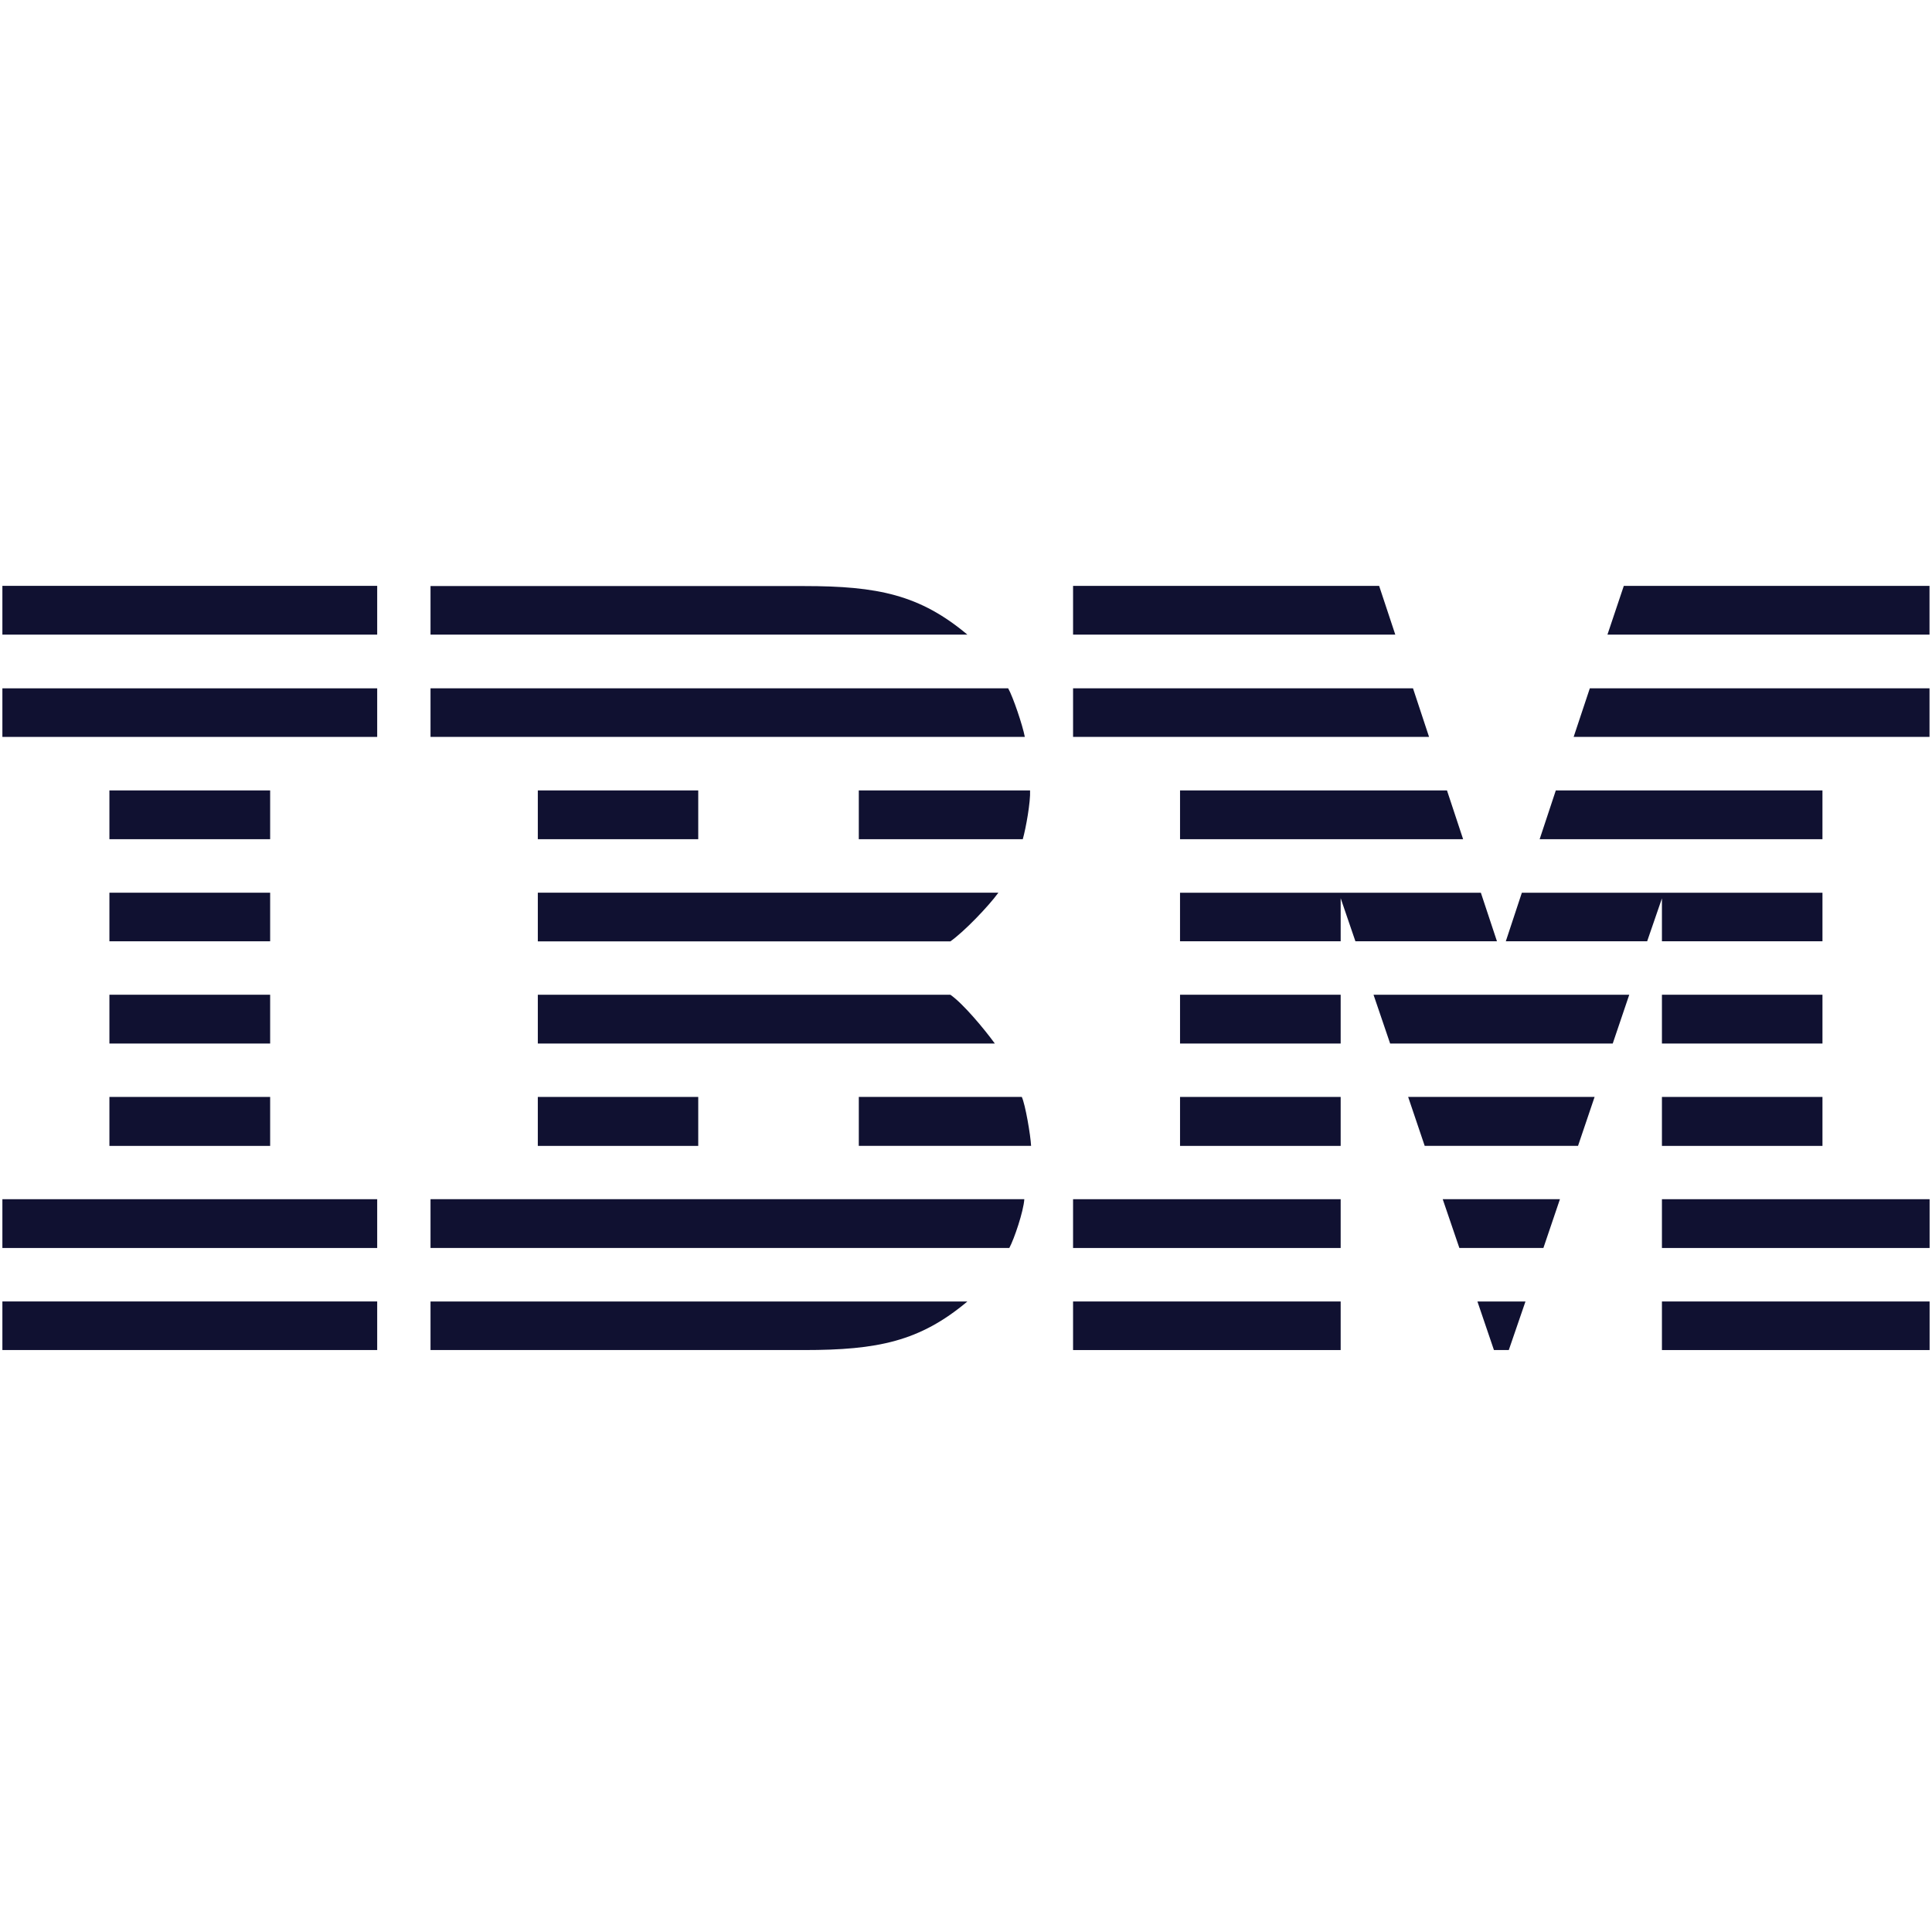 <?xml version="1.0" encoding="UTF-8"?>
<svg width="500px" height="500px" viewBox="0 0 500 500" version="1.1" xmlns="http://www.w3.org/2000/svg" xmlns:xlink="http://www.w3.org/1999/xlink">
    <!-- Generator: Sketch 59 (86127) - https://sketch.com -->
    <title>ibm</title>
    <desc>Created with Sketch.</desc>
    <g id="ibm" stroke="none" stroke-width="1" fill="none" fill-rule="evenodd">
        <g id="IBM_logo" transform="translate(0, 151)" fill="#101131" fill-rule="nonzero">
            <polygon id="path1242" points="0.618 13.243 97.617 13.243 97.617 0.618 0.618 0.618"></polygon>
            <polygon id="path1244" points="0.618 39.711 97.617 39.711 97.617 27.139 0.618 27.139"></polygon>
            <polygon id="path1246" points="28.315 53.559 69.914 53.559 69.914 66.184 28.315 66.184"></polygon>
            <polygon id="path1248" points="28.315 80.033 69.914 80.033 69.914 92.605 28.315 92.605"></polygon>
            <polygon id="path1250" points="28.315 106.436 69.914 106.436 69.914 119.067 28.315 119.067"></polygon>
            <polygon id="path1252" points="28.315 132.886 69.914 132.886 69.914 145.558 28.315 145.558"></polygon>
            <polygon id="path1254" points="0.618 171.978 97.617 171.978 97.617 159.353 0.618 159.353"></polygon>
            <polygon id="path1256" points="0.618 198.387 97.617 198.387 97.617 185.815 0.618 185.815"></polygon>
            <path d="M111.418,27.139 L260.917,27.139 C262.194,29.415 264.653,36.699 265.223,39.705 L111.418,39.705 L111.418,27.139" id="path1266"></path>
            <polygon id="path1268" points="139.186 53.559 180.703 53.559 180.703 66.184 139.186 66.184"></polygon>
            <path d="M222.259,53.561 L266.581,53.561 C266.728,56.479 265.511,63.339 264.693,66.186 L222.259,66.186 L222.259,53.561" id="path1272"></path>
            <path d="M139.188,106.438 L245.953,106.438 C249.276,108.744 254.765,115.351 257.466,119.069 L139.188,119.069 L139.188,106.438" id="path1276"></path>
            <polygon id="path1278" points="139.186 132.886 180.703 132.886 180.703 145.558 139.186 145.558"></polygon>
            <path d="M222.259,132.883 L264.44,132.883 C265.358,134.842 266.711,142.802 266.846,145.549 L222.259,145.549 L222.259,132.883" id="path1282"></path>
            <path d="M111.418,159.353 L265.094,159.353 C264.876,162.524 262.5,169.59 261.211,171.972 L111.418,171.972 L111.418,159.353" id="path1286"></path>
            <path d="M111.418,185.82 L250.363,185.82 C238.05,196.145 227.178,198.392 208.105,198.392 L111.418,198.392 L111.418,185.82" id="path1290"></path>
            <polygon id="path1294" points="277.709 0.623 356.918 0.623 361.101 13.242 277.709 13.242"></polygon>
            <polygon id="path1298" points="277.709 27.139 365.684 27.139 369.837 39.705 277.709 39.705"></polygon>
            <polygon id="path1302" points="305.393 53.561 374.477 53.561 378.654 66.186 305.393 66.186"></polygon>
            <polygon id="path1306" points="393.856 80.035 471.653 80.035 471.653 92.601 430.107 92.601 430.107 81.499 426.283 92.601 389.703 92.601"></polygon>
            <polygon id="path1310" points="387.411 92.6 350.777 92.6 346.965 81.458 346.965 92.6 305.39 92.6 305.39 80.034 383.245 80.034"></polygon>
            <polygon id="path1312" points="305.393 106.436 346.963 106.436 346.963 119.067 305.393 119.067"></polygon>
            <polygon id="path1314" points="305.393 132.886 346.963 132.886 346.963 145.558 305.393 145.558"></polygon>
            <polygon id="path1316" points="277.708 159.353 346.963 159.353 346.963 171.978 277.708 171.978"></polygon>
            <polygon id="path1318" points="277.708 185.821 346.963 185.821 346.963 198.393 277.708 198.393"></polygon>
            <polygon id="path1322" points="420.241 0.623 499.356 0.623 499.356 13.242 416.005 13.242"></polygon>
            <polygon id="path1326" points="411.443 27.139 499.358 27.139 499.358 39.705 407.26 39.705"></polygon>
            <polygon id="path1330" points="402.642 53.561 471.649 53.561 471.649 66.186 398.459 66.186"></polygon>
            <polygon id="path1332" points="430.107 106.436 471.653 106.436 471.653 119.067 430.107 119.067"></polygon>
            <polygon id="path1334" points="430.107 132.886 471.653 132.886 471.653 145.558 430.107 145.558"></polygon>
            <polygon id="path1336" points="430.107 159.353 499.38 159.353 499.38 171.978 430.107 171.978"></polygon>
            <polygon id="path1338" points="430.107 185.821 499.38 185.821 499.38 198.393 430.107 198.393"></polygon>
            <polygon id="path1342" points="355.467 106.438 421.65 106.438 417.373 119.069 359.767 119.069"></polygon>
            <polygon id="path1346" points="364.428 132.883 412.681 132.883 408.392 145.549 368.711 145.549"></polygon>
            <polygon id="path1350" points="373.375 159.353 403.708 159.353 399.431 171.972 377.681 171.972"></polygon>
            <polygon id="path1354" points="382.355 185.82 394.792 185.82 390.474 198.392 386.632 198.392"></polygon>
            <path d="M139.188,92.622 L245.953,92.622 C249.418,90.222 255.807,83.568 258.377,80.033 L139.188,80.033 L139.188,92.622" id="path1358"></path>
            <path d="M111.418,13.244 L250.363,13.244 C238.05,2.925 227.178,0.672 208.105,0.672 L111.418,0.672 L111.418,13.244" id="path1362"></path>
        </g>
    </g>
</svg>